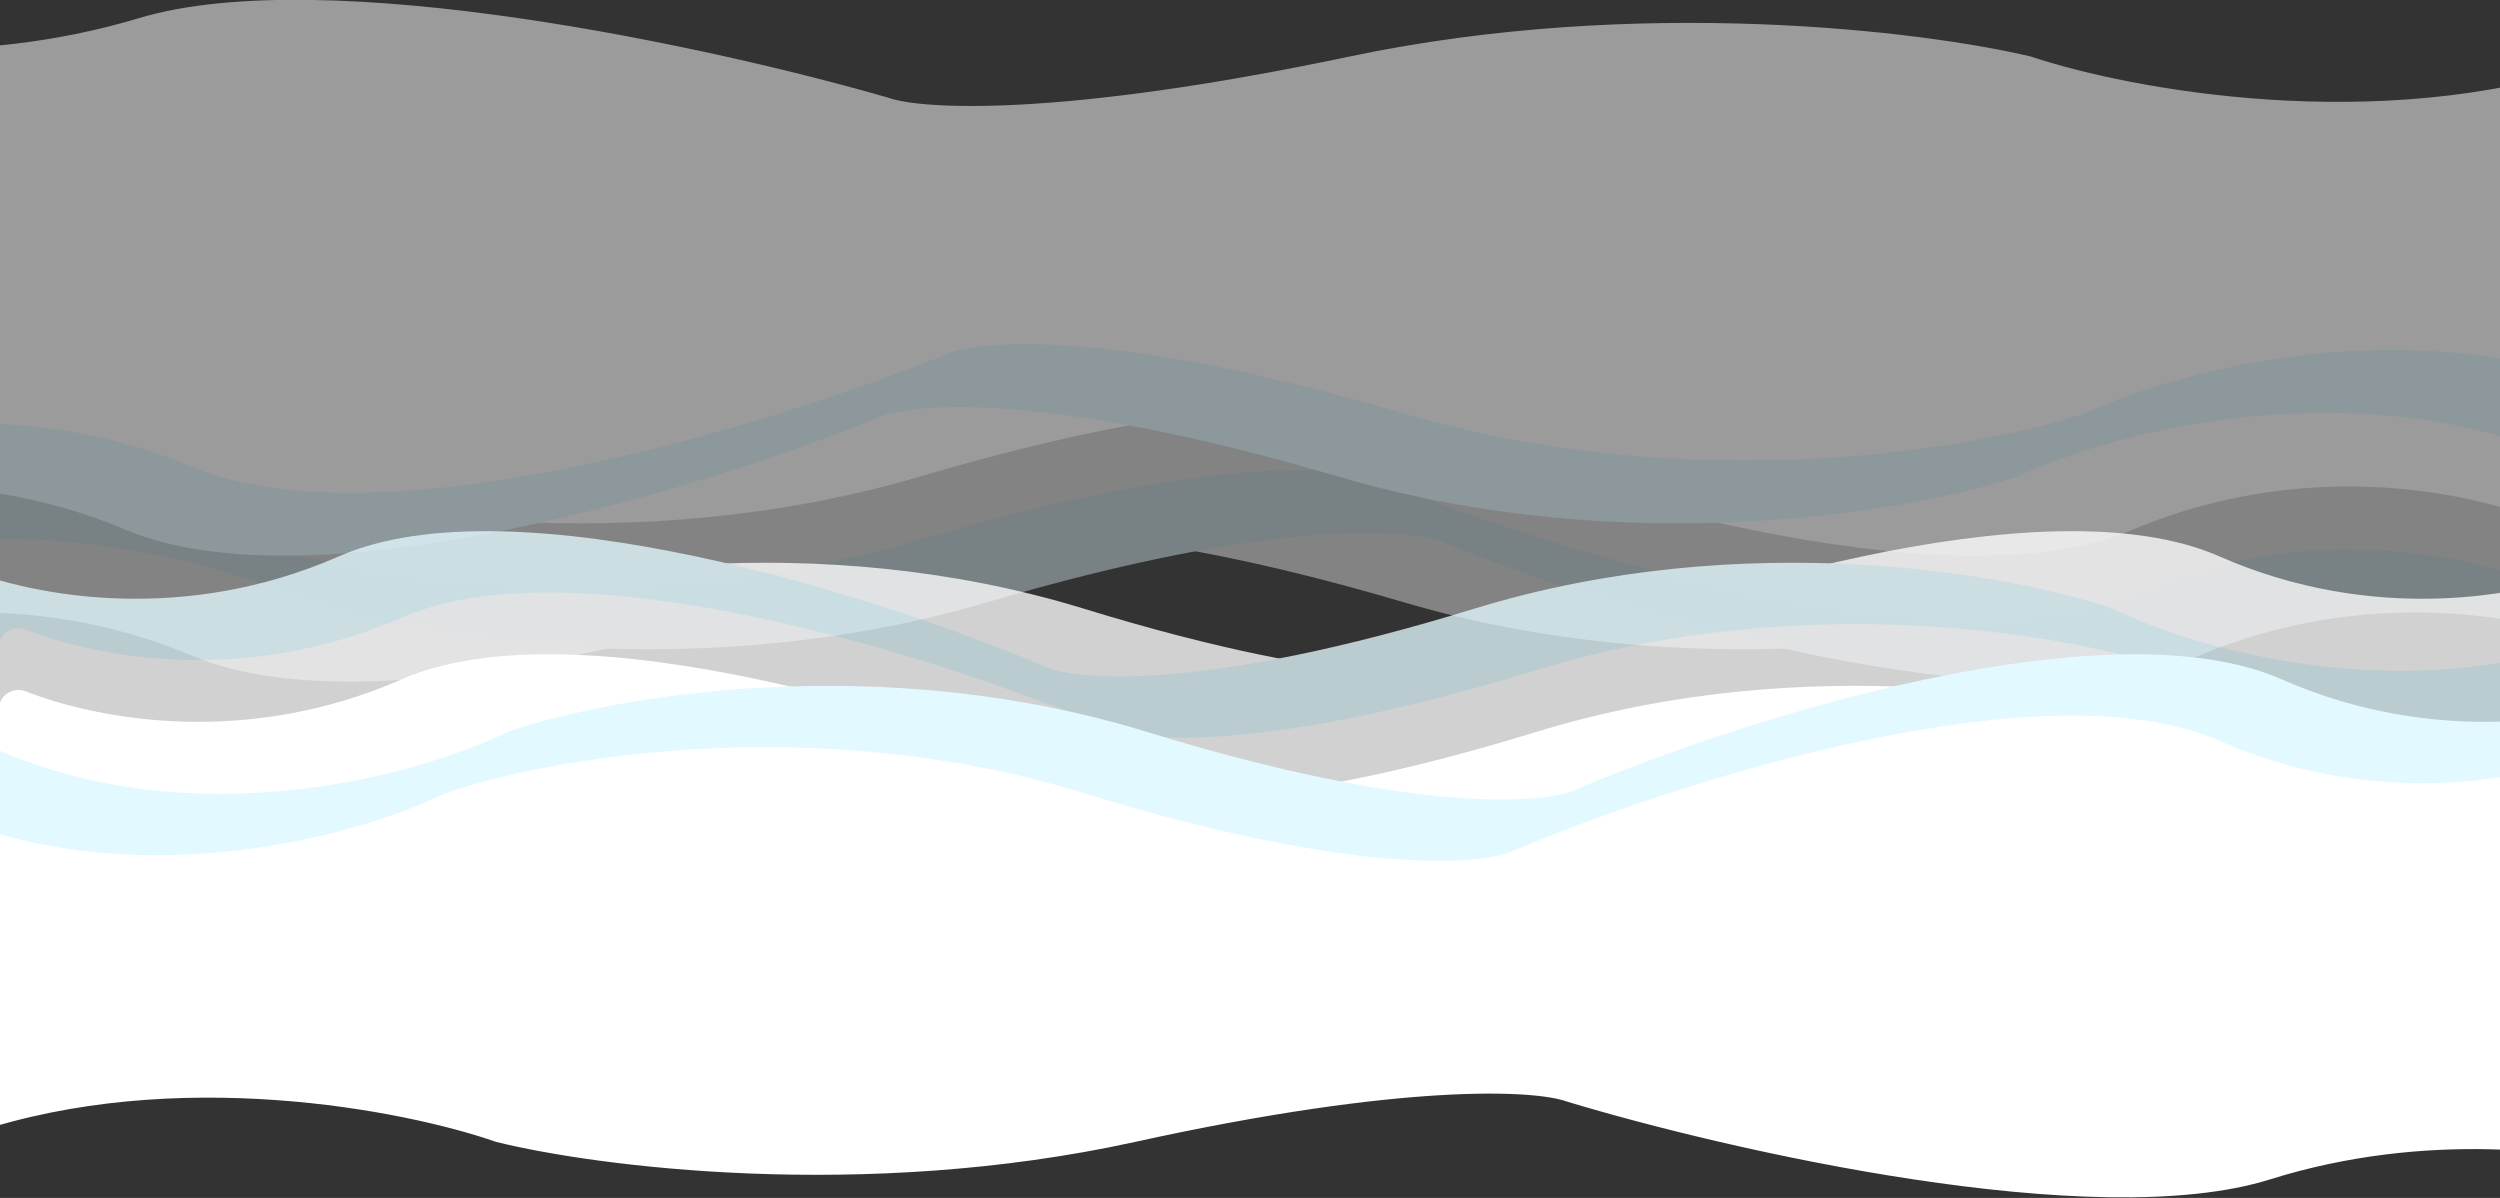 <svg width="1440" height="690" viewBox="0 0 1440 690" fill="none" xmlns="http://www.w3.org/2000/svg">
<rect x="0" y="0" width="1440" height="690" fill="#333333" stroke="none"/>
<g clip-path="url(#clip0_1573_140)">
<g opacity="0.51">
<g opacity="0.77">
<path d="M110.947 377.778C13.341 336.66 -79.784 354.625 -124.285 372.41C-129.91 374.658 -136.328 370.641 -136.328 364.583V184.684C-136.328 180.188 -132.683 176.543 -128.187 176.543H1528.84C1533.34 176.543 1536.98 180.188 1536.98 184.684V333.437C1536.98 339.546 1530.49 343.502 1524.95 340.927C1400.44 283.064 1258.05 320.133 1200.88 346.849C1139.46 367.334 974.972 396.014 808.361 346.849C641.75 297.685 562.085 304.139 543.08 313.511C443.849 353.812 218.5 423.087 110.947 377.778Z" fill="white"/>
<path d="M1266.31 377.778C1363.92 336.66 1457.04 354.625 1501.54 372.41C1507.17 374.658 1513.59 370.641 1513.59 364.583V184.684C1513.59 180.188 1509.94 176.543 1505.44 176.543H-151.584C-156.081 176.543 -159.725 180.188 -159.725 184.684V333.437C-159.725 339.546 -153.231 343.502 -147.691 340.927C-23.177 283.064 119.21 320.133 176.377 346.849C237.796 367.334 402.286 396.014 568.897 346.849C735.508 297.685 815.172 304.139 834.178 313.511C933.409 353.812 1158.76 423.087 1266.31 377.778Z" fill="#E2F9FF"/>
<path d="M1227.89 341.622C1325.49 300.504 1418.62 318.469 1463.12 336.254C1468.75 338.502 1475.16 334.484 1475.16 328.427V148.528C1475.16 144.032 1471.52 140.387 1467.02 140.387H-190.006C-194.502 140.387 -198.147 144.032 -198.147 148.528V297.281C-198.147 303.39 -191.653 307.345 -186.113 304.771C-61.599 246.908 80.788 283.976 137.955 310.693C199.374 331.178 363.864 359.857 530.475 310.693C697.086 261.529 776.751 267.982 795.756 277.355C894.987 317.656 1120.34 386.931 1227.89 341.622Z" fill="white"/>
</g>
<path d="M1228.01 305.228C1325.62 264.109 1418.74 282.074 1463.25 299.859C1468.87 302.107 1475.29 298.09 1475.29 292.032V112.133C1475.29 107.637 1471.64 103.992 1467.15 103.992H-189.881C-194.377 103.992 -198.022 107.637 -198.022 112.133V260.886C-198.022 266.996 -191.528 270.951 -185.988 268.376C-61.474 210.513 80.913 247.582 138.08 274.299C199.499 294.784 363.989 323.463 530.6 274.299C697.211 225.134 776.876 231.588 795.881 240.96C895.112 281.261 1120.46 350.536 1228.01 305.228Z" fill="white"/>
<path d="M72.651 305.228C-24.956 264.109 -118.081 282.074 -162.582 299.859C-168.207 302.107 -174.625 298.09 -174.625 292.032V112.133C-174.625 107.637 -170.98 103.992 -166.484 103.992H1490.55C1495.04 103.992 1498.69 107.637 1498.69 112.133V260.886C1498.69 266.996 1492.19 270.951 1486.65 268.376C1362.14 210.513 1219.75 247.582 1162.58 274.299C1101.16 294.784 936.675 323.463 770.064 274.299C603.453 225.134 523.788 231.588 504.783 240.96C405.552 281.261 180.203 350.536 72.651 305.228Z" fill="#E2F9FF"/>
<path d="M111.072 269.079C13.466 227.961 -79.659 245.926 -124.16 263.711C-129.785 265.959 -136.203 261.941 -136.203 255.884V75.985C-136.203 71.489 -132.558 67.844 -128.062 67.844H1528.97C1533.46 67.844 1537.11 71.489 1537.11 75.985V224.738C1537.11 230.847 1530.61 234.802 1525.07 232.228C1400.56 174.365 1258.17 211.433 1201.01 238.15C1139.59 258.635 975.097 287.314 808.486 238.15C641.875 188.986 562.21 195.439 543.205 204.812C443.974 245.113 218.625 314.388 111.072 269.079Z" fill="white"/>
<path d="M79.869 10.483C-18.522 40.088 -112.359 26.811 -156.427 14.011C-161.838 12.44 -167.406 16.416 -167.406 22.05V146.074C-167.406 150.57 -163.761 154.215 -159.265 154.215H1497.76C1502.26 154.215 1505.91 150.57 1505.91 146.074V44.284C1505.91 38.611 1500.24 34.671 1494.86 36.474C1370.11 78.273 1227.12 51.707 1169.8 32.574C1108.38 17.943 943.893 -2.541 777.282 32.574C610.672 67.69 531.007 63.08 512.001 56.386C412.771 27.601 187.422 -21.878 79.869 10.483Z" fill="white"/>
</g>
<g opacity="0.77">
<path d="M1278.27 320.444C1366.97 359.393 1451.73 344.085 1494.83 327.28C1501.92 324.516 1510.07 329.562 1510.07 337.172V506.939C1510.07 512.532 1505.54 517.066 1499.94 517.066H-48.396C-53.989 517.066 -58.524 512.532 -58.524 506.939V367.676C-58.524 360 -50.272 355.079 -43.312 358.316C72.461 412.176 203.557 376.476 256.546 350.664C314.121 330.648 468.317 302.627 624.501 350.664C780.685 398.701 855.364 392.396 873.181 383.238C966.201 343.861 1177.45 276.174 1278.27 320.444Z" fill="white"/>
<path d="M195.215 320.444C106.511 359.393 21.756 344.085 -21.348 327.28C-28.438 324.516 -36.586 329.562 -36.586 337.172V506.939C-36.586 512.532 -32.052 517.066 -26.459 517.066H1521.88C1527.47 517.066 1532.01 512.532 1532.01 506.939V367.676C1532.01 360 1523.76 355.079 1516.8 358.316C1401.02 412.176 1269.93 376.476 1216.94 350.664C1159.36 330.648 1005.17 302.627 848.983 350.664C692.799 398.701 618.12 392.396 600.304 383.238C507.283 343.861 296.037 276.174 195.215 320.444Z" fill="#E2F9FF"/>
<path d="M231.23 355.768C142.527 394.717 57.771 379.409 14.667 362.605C7.577 359.84 -0.57 364.886 -0.57 372.496V542.263C-0.57 547.857 3.964 552.391 9.557 552.391H1557.9C1563.49 552.391 1568.02 547.857 1568.02 542.263V403C1568.02 395.324 1559.77 390.403 1552.81 393.641C1437.04 447.501 1305.94 411.8 1252.95 385.988C1195.38 365.973 1041.18 337.951 884.999 385.988C728.815 434.026 654.136 427.72 636.319 418.563C543.299 379.185 332.053 311.498 231.23 355.768Z" fill="white"/>
</g>
<path d="M231.246 391.338C142.542 430.287 57.787 414.979 14.683 398.175C7.593 395.411 -0.555 400.456 -0.555 408.066V577.834C-0.555 583.427 3.979 587.961 9.573 587.961H1557.91C1563.51 587.961 1568.04 583.427 1568.04 577.834V438.57C1568.04 430.894 1559.79 425.973 1552.83 429.211C1437.05 483.071 1305.96 447.37 1252.97 421.559C1195.39 401.543 1041.2 373.521 885.014 421.559C728.83 469.596 654.151 463.29 636.335 454.133C543.315 414.756 332.068 347.069 231.246 391.338Z" fill="white"/>
<path d="M1314.3 391.338C1403 430.287 1487.76 414.979 1530.86 398.175C1537.95 395.411 1546.1 400.456 1546.1 408.066V577.834C1546.1 583.427 1541.57 587.961 1535.97 587.961H-12.365C-17.958 587.961 -22.492 583.427 -22.492 577.834V438.57C-22.492 430.894 -14.241 425.973 -7.281 429.211C108.492 483.071 239.588 447.37 292.577 421.559C350.152 401.543 504.348 373.521 660.532 421.559C816.717 469.596 891.396 463.29 909.212 454.133C1002.23 414.756 1213.48 347.069 1314.3 391.338Z" fill="#E2F9FF"/>
<path d="M1278.29 426.667C1366.99 465.615 1451.74 450.307 1494.85 433.503C1501.94 430.739 1510.09 435.784 1510.09 443.394V613.162C1510.09 618.755 1505.55 623.289 1499.96 623.289H-48.381C-53.974 623.289 -58.508 618.755 -58.508 613.162V473.899C-58.508 466.222 -50.256 461.301 -43.296 464.539C72.477 518.399 203.572 482.698 256.561 456.887C314.136 436.871 468.333 408.849 624.517 456.887C780.701 504.924 855.38 498.618 873.196 489.461C966.217 450.084 1177.46 382.397 1278.29 426.667Z" fill="white"/>
<path d="M1307.55 679.331C1397.22 651.209 1482.86 662.689 1525.51 674.841C1532.3 676.777 1539.35 671.802 1539.35 664.736V549.022C1539.35 543.429 1534.82 538.895 1529.22 538.895H-19.115C-24.708 538.895 -29.242 543.429 -29.242 549.022V642.964C-29.242 650.081 -22.083 654.99 -15.338 652.718C100.754 613.62 232.638 639.241 285.827 657.747C343.402 672.043 497.598 692.057 653.782 657.747C809.967 623.436 884.646 627.94 902.462 634.481C995.482 662.606 1206.73 710.951 1307.55 679.331Z" fill="white"/>
</g>
<defs>
<clipPath id="clip0_1573_140">
<rect width="1441" height="690" fill="white" transform="translate(-1)"/>
</clipPath>
</defs>
</svg>
